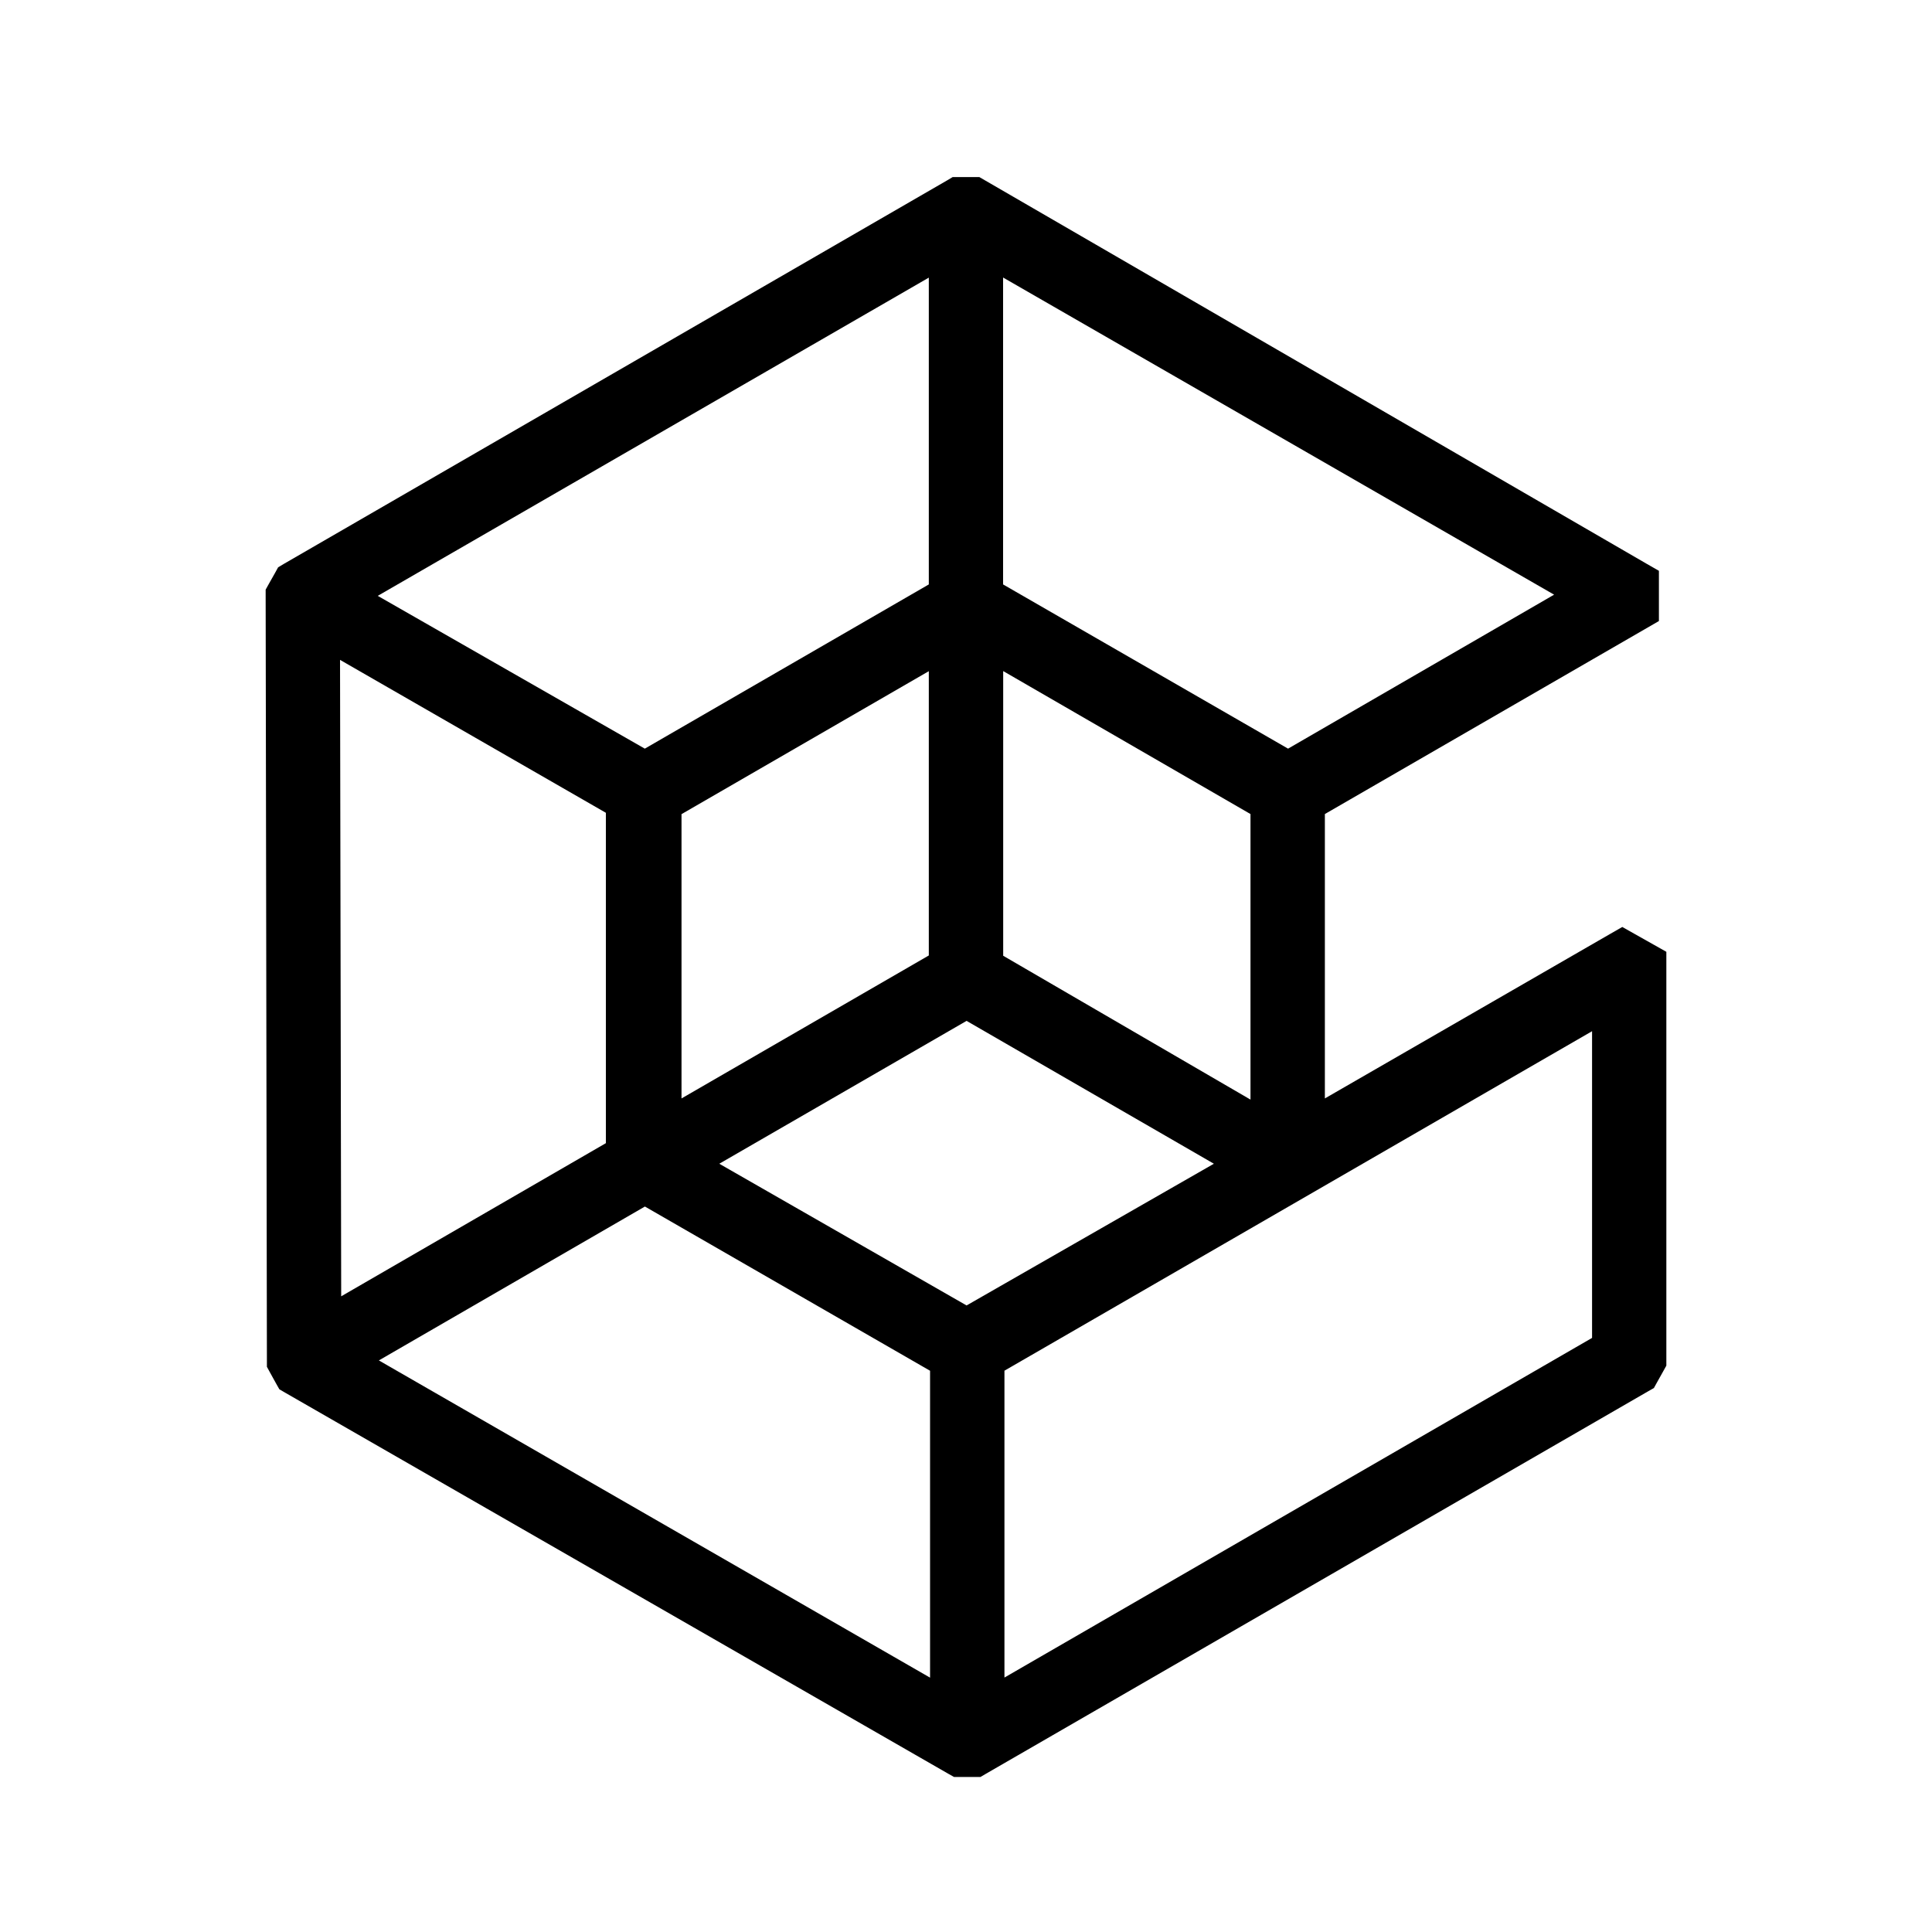 <svg xmlns="http://www.w3.org/2000/svg" viewBox="0 0 20 20" fill="currentColor" aria-hidden="true" data-slot="icon">
  <path d="m10.195 1.866 6.854 3.972.124.071v.52l-3.458 1.998v2.944l2.955-1.704.124-.071.124.07.332.187v4.284l-.031.056-.065.116-.033.06-.06.034-6.853 3.958-.058.034h-.274l-.059-.033-6.865-3.945-.06-.035-.034-.06-.064-.116-.031-.057v-.064L2.75 6.169v-.065l.031-.056.065-.115.033-.06.06-.036 6.866-3.97.057-.034h.276l.057.033ZM3.922 14.083l5.706 3.284V14.19L6.676 12.49l-2.754 1.593Zm6.476.107v3.176l6.083-3.516v-3.175l-6.084 3.515Zm-2.952-2.143 2.56 1.467 2.56-1.467-2.56-1.479-2.56 1.479ZM3.531 13.42l2.741-1.586v-3.42L3.52 6.831l.012 6.589Zm6.854-3.526 2.56 1.489V8.427l-2.56-1.48v2.947Zm-3.33-1.467v2.944l2.56-1.48V6.948l-2.56 1.48ZM3.91 6.168 6.675 7.75l2.94-1.7V2.874L3.911 6.168Zm6.474-.118 2.95 1.7 2.754-1.594-5.704-3.283V6.05Z"/>
</svg>
